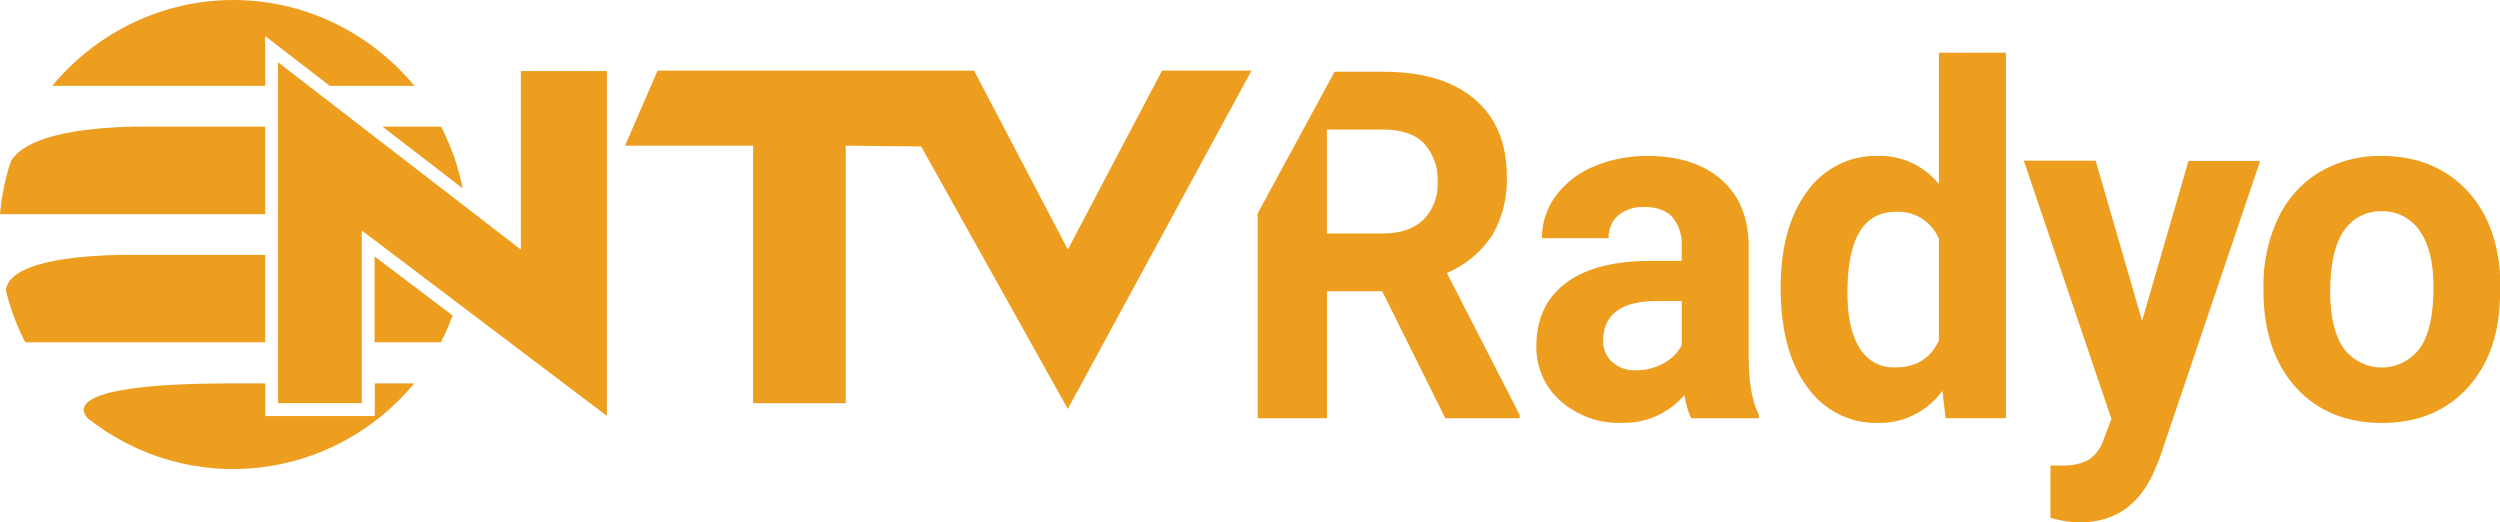 <svg Googl="true" version="1.1" viewBox="0 0 800 167.14" xmlns="http://www.w3.org/2000/svg" xmlns:xlink="http://www.w3.org/1999/xlink">
 <g transform="scale(4.706)" fill="none" fill-rule="evenodd">
  <g transform="translate(-720,-13)">
   <mask fill="#ffffff">
    <use width="100%" height="100%" xlink:href="#path-1"/>
   </mask>
   <use width="100%" height="100%" fill="#ed9c21" xlink:href="#path-1"/>
   <g transform="translate(720,13)" fill="#ed9e1f" fill-rule="nonzero">
    <path d="m142.5 10.926 3.158 10.887 3.154-10.867h4.874l-6.838 20.218-0.384 0.924c-1.016 2.286-2.691 3.429-5.027 3.429-0.681-0.003-1.358-0.107-2.011-0.308v-3.555h0.691c0.662 0.046 1.325-0.09 1.919-0.395 0.467-0.323 0.818-0.795 0.998-1.343l0.537-1.438-5.956-17.551zm-124.46 15.146v2.22h7.441l0.008-2.22h2.686c-5.62 6.732-15.369 7.772-22.211 2.37-0.595-0.628-1.159-2.327 9.313-2.37zm118.36-22.489v24.852h-4.102l-0.219-1.857c-1.033 1.405-2.656 2.215-4.367 2.181-1.897 0.056-3.699-0.855-4.816-2.433-1.21-1.617-1.815-3.874-1.815-6.771 0-2.726 0.595-4.898 1.784-6.518 1.133-1.594 2.96-2.505 4.877-2.433 1.577-0.036 3.086 0.665 4.102 1.908v-8.928zm25.199 7.019 0.343 4.2e-4c2.305 0.003 4.183 0.726 5.633 2.169 1.451 1.443 2.259 3.405 2.425 5.886v1.197c0.01 2.692-0.713 4.848-2.168 6.471-1.456 1.622-3.409 2.433-5.86 2.433-2.448 0-4.404-0.808-5.867-2.425-1.463-1.617-2.195-3.817-2.195-6.601v-0.209c-0.027-1.604 0.306-3.193 0.975-4.642 0.608-1.317 1.585-2.418 2.805-3.16 1.292-0.765 2.762-1.152 4.252-1.118zm-49.525 4.2e-4c2.095 0.005 3.758 0.548 4.989 1.627 1.231 1.08 1.846 2.602 1.846 4.567v7.604c0.013 1.659 0.238 2.915 0.675 3.769v0.273h-4.586c-0.234-0.498-0.388-1.032-0.457-1.58-1.085 1.254-2.656 1.947-4.287 1.888-1.512 0.056-2.99-0.474-4.141-1.485-1.068-0.933-1.671-2.311-1.642-3.753 5e-3 -1.843 0.674-3.267 2.007-4.27s3.262-1.505 5.787-1.505h2.091v-1.003c0.034-0.696-0.179-1.381-0.599-1.928-0.412-0.487-1.052-0.731-1.919-0.731-0.647-0.04-1.286 0.162-1.8 0.569-0.439 0.386-0.68 0.959-0.652 1.552h-4.54c-2e-3 -1.019 0.317-2.012 0.909-2.828 0.664-0.906 1.555-1.608 2.579-2.03 1.184-0.505 2.456-0.755 3.738-0.735zm-18.055-5.724c2.696-0.005 4.778 0.614 6.244 1.857 1.466 1.243 2.199 2.996 2.199 5.258 0.054 1.412-0.294 2.81-1.002 4.021-0.762 1.14-1.83 2.027-3.074 2.552l4.95 9.651v0.225h-5.058l-4.29-8.635h-3.757v8.635h-4.712v-13.933l5.231-9.631zm-75.115-0.644 16.513 12.736v-12.139h5.848v23.449l-16.662-12.606v11.74h-5.699zm47.331 0.565 6.374 12.167 6.409-12.167h6.082l-12.491 23.007-9.974-17.848-5.127-0.051v17.508h-6.301v-17.508h-8.707l2.214-5.108zm48.122 15.671h-1.712c-2.274 0-3.484 0.808-3.63 2.425v0.277c-0.014 0.546 0.203 1.071 0.595 1.438 0.453 0.399 1.039 0.602 1.635 0.565 0.645 0.008 1.282-0.15 1.853-0.458 0.532-0.273 0.97-0.706 1.259-1.24zm47.778-6.101-0.194 0.002c-1.03-0.042-2.008 0.47-2.583 1.351-0.606 0.89-0.909 2.27-0.909 4.14 0 1.664 0.303 2.936 0.909 3.816 0.621 0.827 1.579 1.312 2.594 1.312s1.974-0.485 2.594-1.312c0.617-0.869 0.926-2.26 0.929-4.172 0-1.633-0.308-2.896-0.925-3.788-0.587-0.881-1.573-1.389-2.61-1.347zm-33.043 0.027-0.188 0.007c-2.19 0.003-3.285 1.834-3.285 5.495 0 1.639 0.28 2.9 0.833 3.773 0.518 0.855 1.443 1.357 2.421 1.312 1.405 0.003 2.395-0.607 2.97-1.829v-6.917c-0.509-1.185-1.683-1.917-2.939-1.833zm-103.62 3.04 5.307 4.018c-0.228 0.626-0.496 1.236-0.802 1.825h-4.505zm-7.441-0.107v5.949h-16.309c-0.581-1.115-1.025-2.3-1.324-3.528 0.061-0.881 1.224-2.283 7.825-2.422zm75.982-8.521h-3.788v7.067h3.803c1.187 0 2.104-0.309 2.752-0.928 0.668-0.67 1.024-1.605 0.975-2.564 0.053-0.967-0.28-1.914-0.921-2.623-0.601-0.635-1.541-0.952-2.821-0.952zm-75.982-0.201v5.953h-18.036c0.092-1.053 0.289-2.093 0.587-3.105 0.05-0.154 0.104-0.316 0.157-0.478 0.437-0.814 2.107-2.248 8.466-2.37zm11.958 0c0.684 1.321 1.181 2.737 1.474 4.203l-5.461-4.203zm-14.124-8.607c4.737 0 9.237 2.133 12.316 5.838h-5.756l-4.394-3.385v3.385h-14.483c3.08-3.705 7.58-5.838 12.316-5.838z"/>
   </g>
  </g>
 </g>
</svg>
